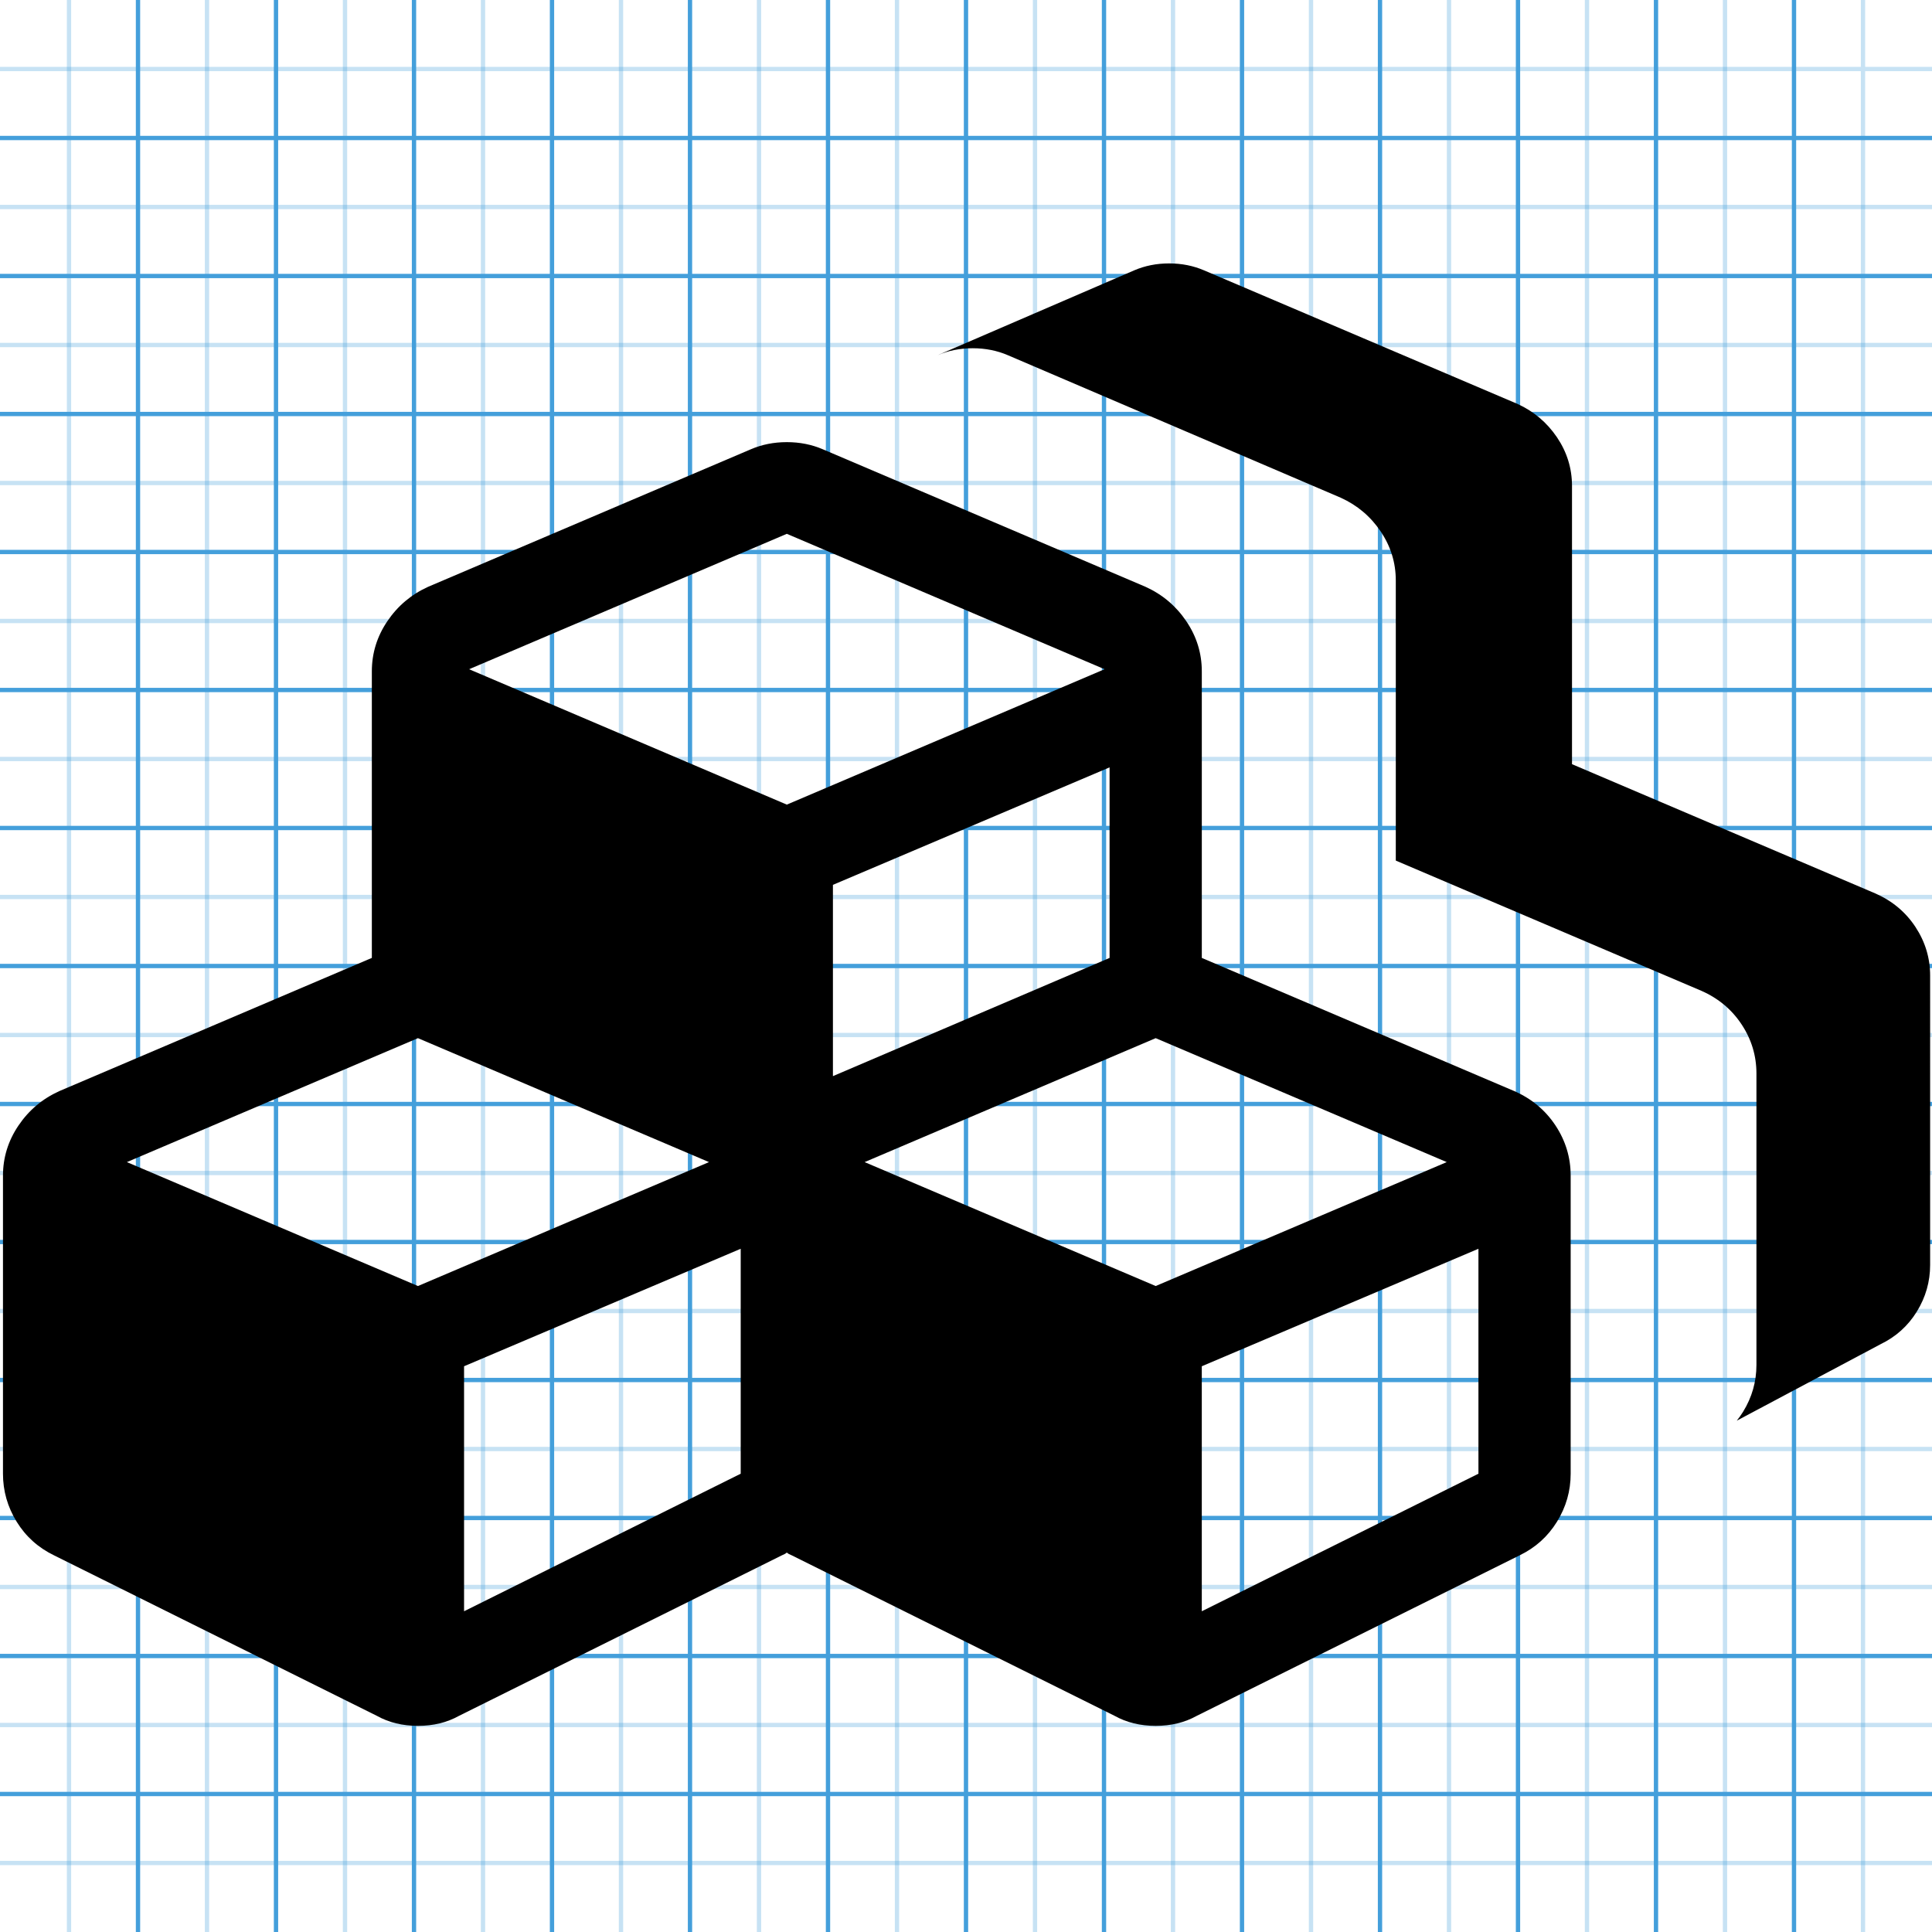 <svg xmlns="http://www.w3.org/2000/svg" width="448" height="448" viewBox="0 0 448 448"><g fill="none" stroke="#449FDB"><path opacity=".3" d="M16 0v448"/><path d="M32 0v448"/><path opacity=".3" d="M48 0v448"/><path d="M64 0v448"/><path opacity=".3" d="M80 0v448"/><path d="M96 0v448"/><path opacity=".3" d="M112 0v448"/><path d="M128 0v448"/><path opacity=".3" d="M144 0v448"/><path d="M160 0v448"/><path opacity=".3" d="M176 0v448"/><path d="M192 0v448"/><path opacity=".3" d="M208 0v448"/><path d="M224 0v448"/><path opacity=".3" d="M240 0v448"/><path d="M256 0v448"/><path opacity=".3" d="M272 0v448"/><path d="M288 0v448"/><path opacity=".3" d="M304 0v448"/><path d="M320 0v448"/><path opacity=".3" d="M336 0v448"/><path d="M352 0v448"/><path opacity=".3" d="M368 0v448"/><path d="M384 0v448"/><path opacity=".3" d="M400 0v448"/><path d="M416 0v448"/><path opacity=".3" d="M432 0v448M0 16h448"/><path d="M0 32h448"/><path opacity=".3" d="M0 48h448"/><path d="M0 64h448"/><path opacity=".3" d="M0 80h448"/><path d="M0 96h448"/><path opacity=".3" d="M0 112h448"/><path d="M0 128h448"/><path opacity=".3" d="M0 144h448"/><path d="M0 160h448"/><path opacity=".3" d="M0 176h448"/><path d="M0 192h448"/><path opacity=".3" d="M0 208h448"/><path d="M0 224h448"/><path opacity=".3" d="M0 240h448"/><path d="M0 256h448"/><path opacity=".3" d="M0 272h448"/><path d="M0 288h448"/><path opacity=".3" d="M0 304h448"/><path d="M0 320h448"/><path opacity=".3" d="M0 336h448"/><path d="M0 352h448"/><path opacity=".3" d="M0 368h448"/><path d="M0 384h448"/><path opacity=".3" d="M0 400h448"/><path d="M0 416h448"/><path opacity=".3" d="M0 432h448"/></g><path d="M.69 341.73v-69.103c0-4.21 1.196-8.085 3.59-11.63 2.395-3.544 5.54-6.2 9.44-7.973l72.504-30.9v-66.443c0-4.207 1.195-8.083 3.59-11.627 2.395-3.545 5.54-6.202 9.44-7.975l74.843-31.894c2.56-1.104 5.346-1.66 8.353-1.66 3.006 0 5.79.555 8.353 1.66l74.844 31.894c3.898 1.772 7.042 4.43 9.438 7.975 2.396 3.544 3.593 7.42 3.593 11.628v66.445l72.504 30.9c4.01 1.77 7.183 4.428 9.523 7.973 2.337 3.544 3.507 7.42 3.507 11.63v69.1c0 3.988-1.058 7.7-3.174 11.135-2.118 3.432-5.012 6.033-8.688 7.806l-74.843 37.207c-2.785 1.55-5.96 2.325-9.522 2.325-3.566 0-6.74-.775-9.52-2.325L183.62 360.67c-.56-.225-.95-.444-1.17-.665-.225.22-.614.44-1.17.664l-74.843 37.207c-2.786 1.55-5.96 2.325-9.522 2.325-3.566 0-6.74-.775-9.523-2.325L12.55 360.67c-3.675-1.773-6.573-4.375-8.687-7.807C1.747 349.43.69 345.72.69 341.73zm28.734-72.258l67.492 28.737 67.492-28.738-67.492-28.74-67.492 28.74zm78.184 104.154l64.15-31.896v-52.16l-64.15 27.243v56.813zm1.17-218.443l73.672 31.396 73.674-31.397-73.674-31.396-73.673 31.396zm84.365 94.355l64.15-27.41V177.94l-64.15 27.243v44.353zm7.35 19.934l67.492 28.737 67.49-28.738-67.49-28.74-67.49 28.74zm78.184 104.154l64.15-31.896v-52.16l-64.15 27.243v56.813z"/><path d="M444.16 214.94c-2.27-3.44-5.353-6.02-9.243-7.742L364.523 177.2v-64.51c0-4.086-1.163-7.85-3.485-11.29-2.33-3.44-5.382-6.02-9.168-7.742l-72.663-30.964c-2.486-1.072-5.188-1.613-8.108-1.613s-5.624.543-8.11 1.614l-45.59 19.68c2.506-1.08 5.228-1.623 8.167-1.623 2.94 0 5.663.546 8.167 1.625l77.19 33.048c3.807 1.733 6.885 4.332 9.228 7.797 2.34 3.464 3.512 7.255 3.512 11.37v9.29h.002v43.2h-.002v12.474l70.888 30.21c3.922 1.732 7.024 4.33 9.31 7.796 2.285 3.464 3.43 7.253 3.43 11.37v67.562c0 3.896-1.035 7.528-3.103 10.882-.45.728-.94 1.405-1.456 2.057l33.317-17.72c3.57-1.72 6.38-4.247 8.438-7.58 2.05-3.33 3.08-6.937 3.08-10.808V226.23c0-4.084-1.138-7.847-3.41-11.29z"/></svg>